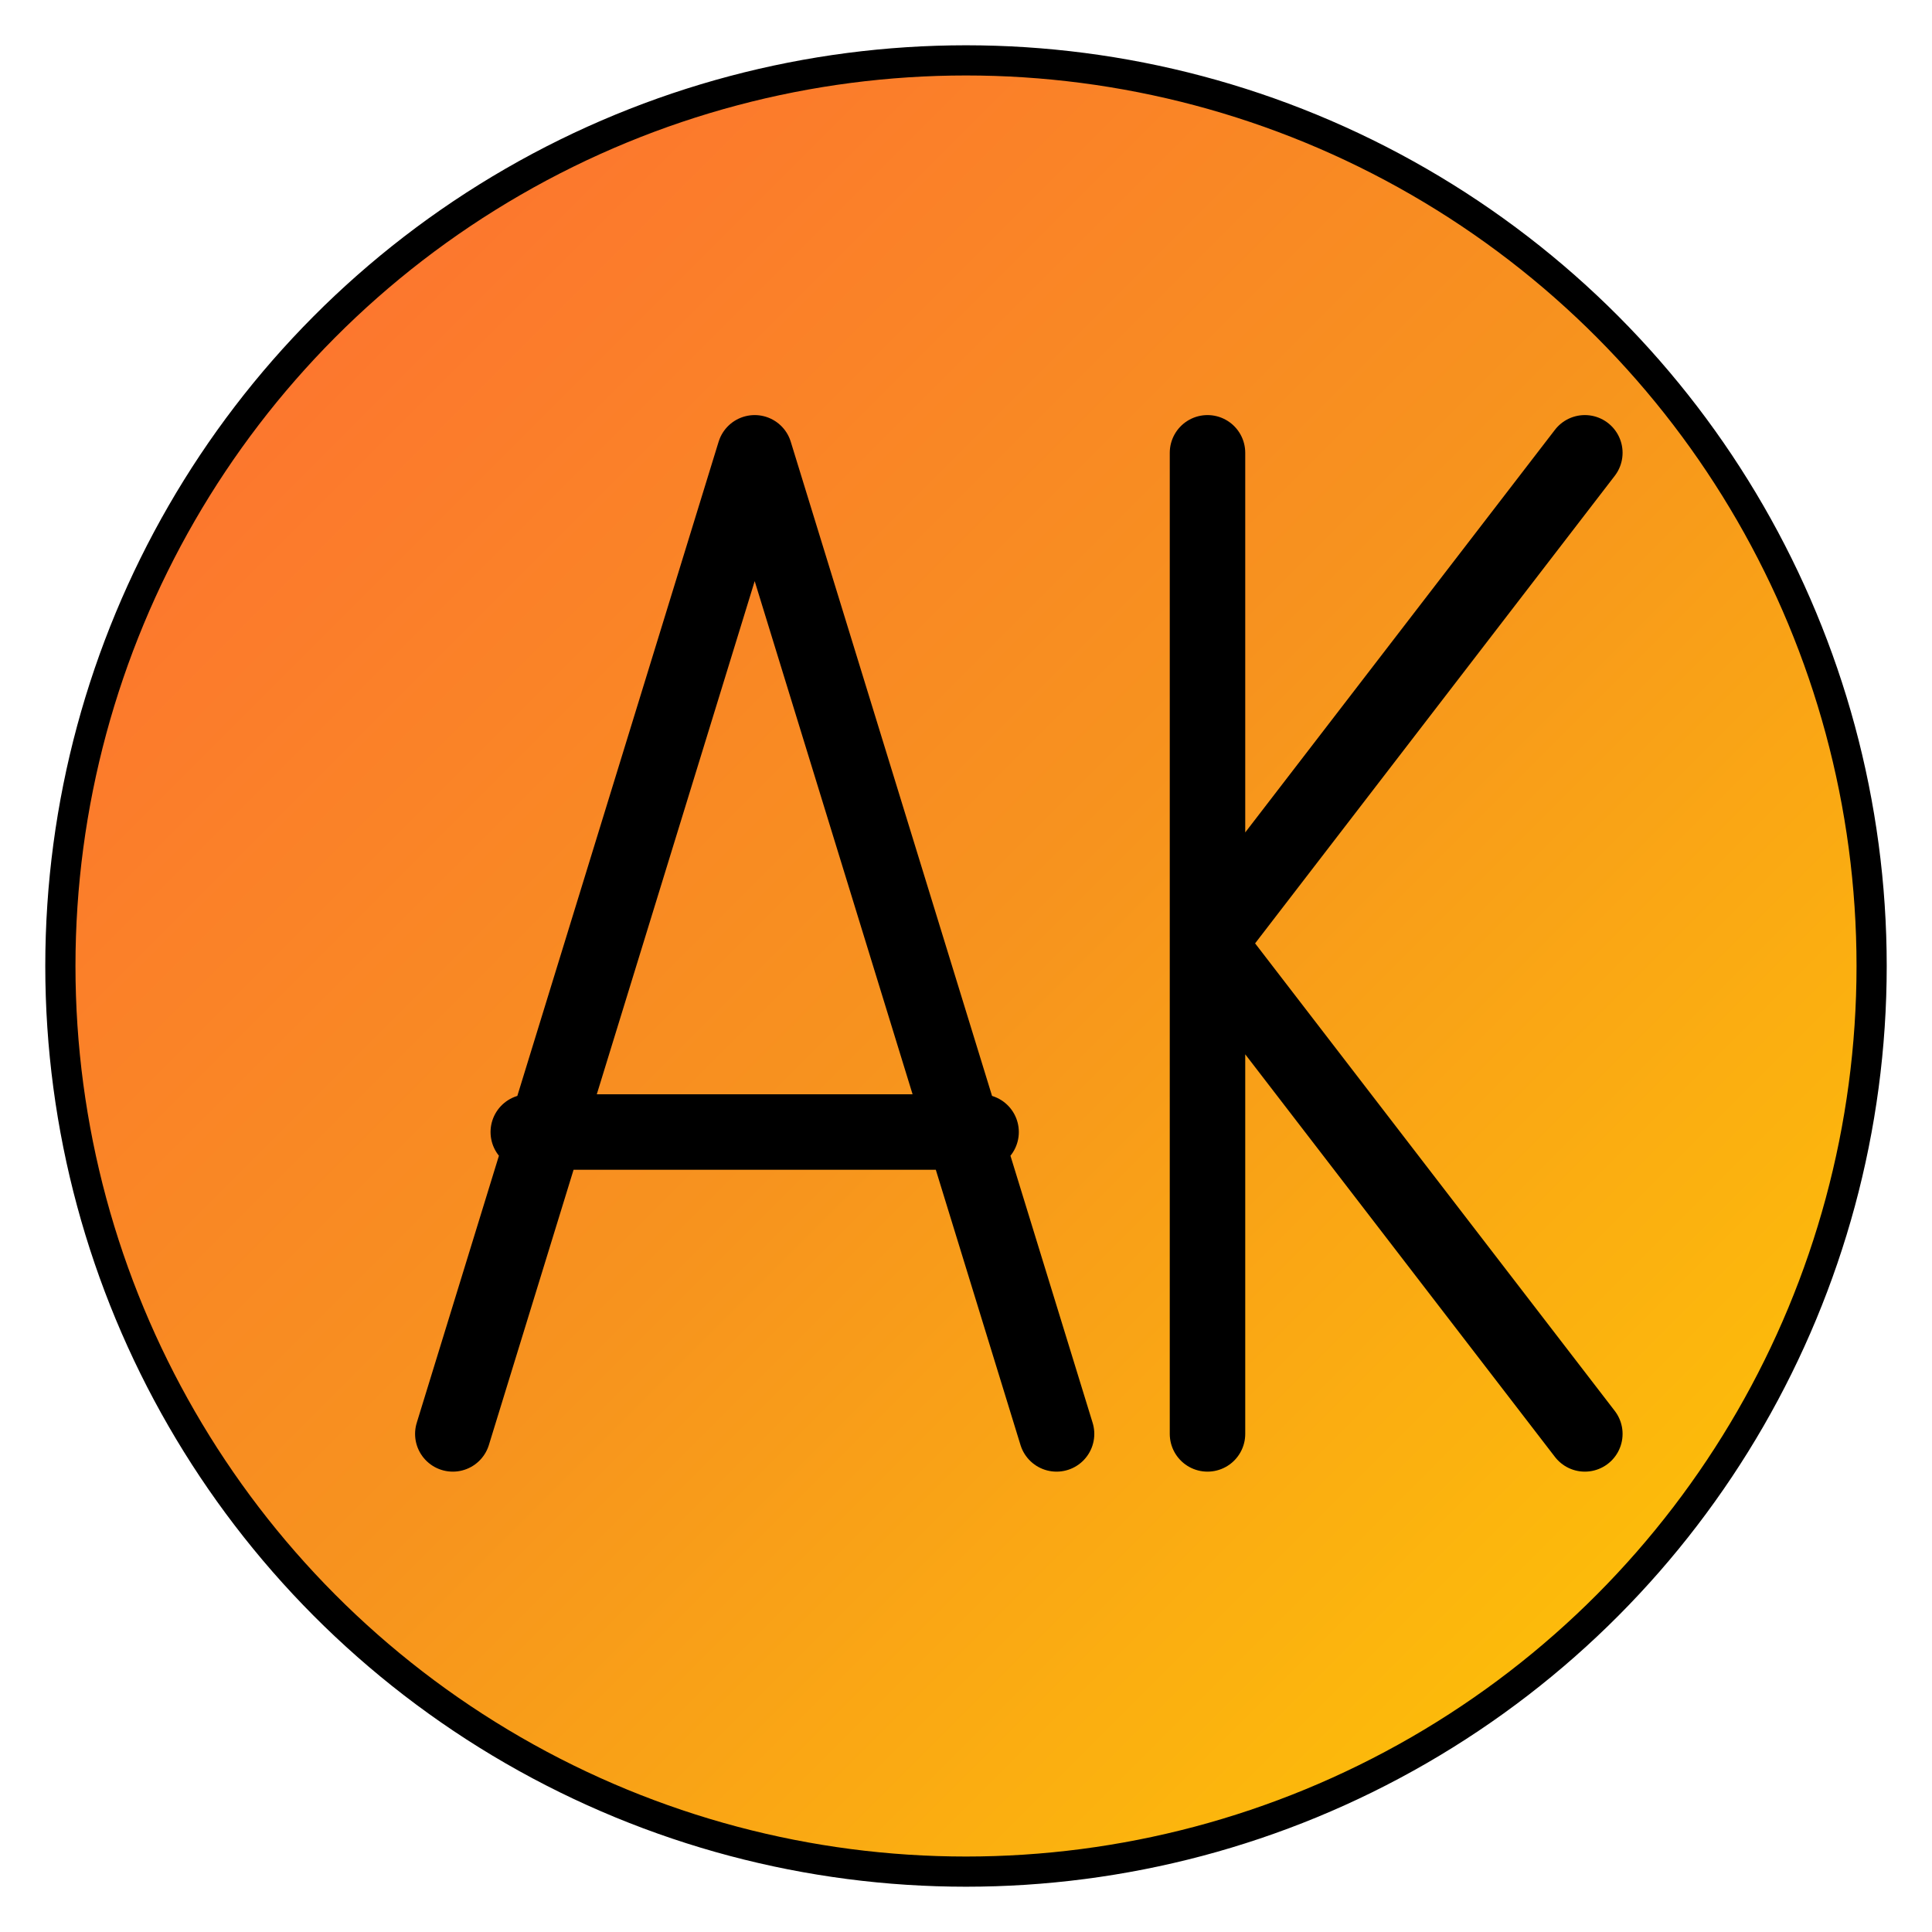 <svg width="512" height="512" viewBox="0 0 512 512" xmlns="http://www.w3.org/2000/svg">
  <defs>
    <linearGradient id="akGradient" x1="0%" y1="0%" x2="100%" y2="100%">
      <stop offset="0%" style="stop-color:#ff6b35;stop-opacity:1" />
      <stop offset="50%" style="stop-color:#f7931e;stop-opacity:1" />
      <stop offset="100%" style="stop-color:#ffcc02;stop-opacity:1" />
    </linearGradient>
  </defs>
  
  <!-- Background circle -->
  <circle cx="256" cy="256" r="240" fill="url(#akGradient)" stroke="#000" stroke-width="8"/>
  
  <!-- A letter -->
  <path d="M 120 380 L 200 120 L 280 380 M 140 300 L 260 300" 
        stroke="#000" stroke-width="20" stroke-linecap="round" stroke-linejoin="round" fill="none"/>
  
  <!-- K letter -->
  <path d="M 320 120 L 320 380 M 320 250 L 420 120 M 320 250 L 420 380" 
        stroke="#000" stroke-width="20" stroke-linecap="round" stroke-linejoin="round" fill="none"/>
</svg> 